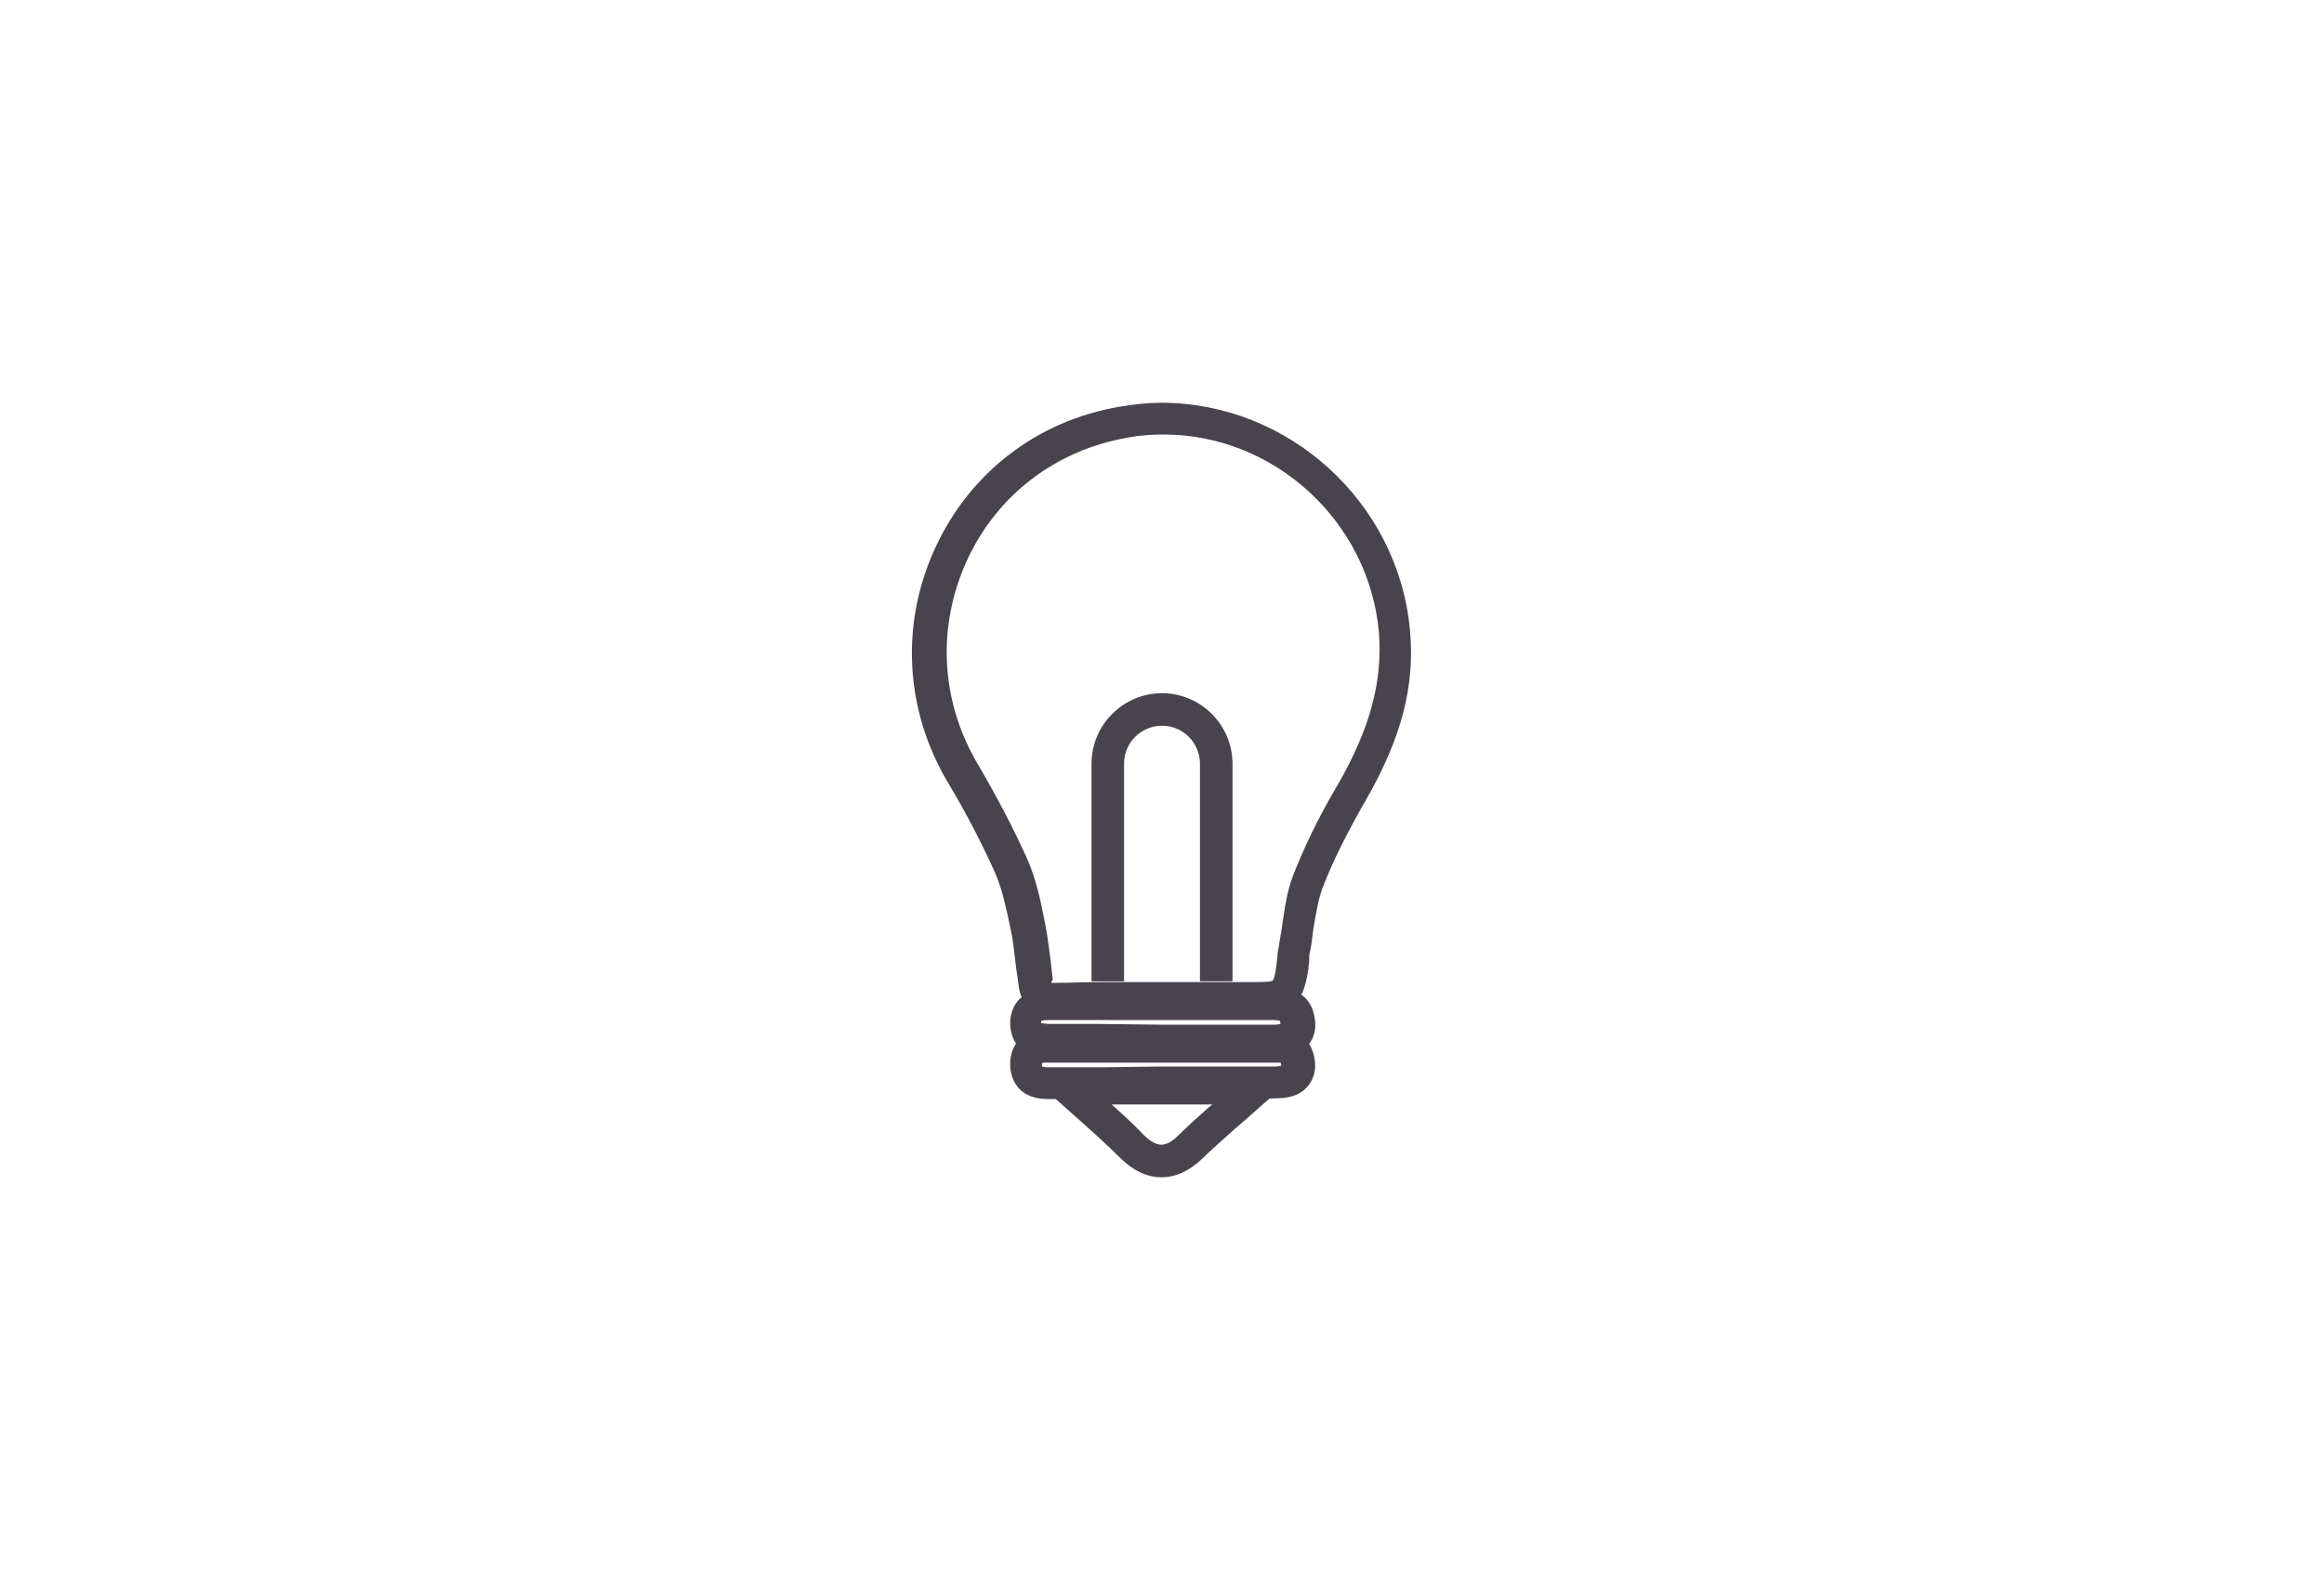 <?xml version="1.0" encoding="utf-8"?>
<!-- Generator: Adobe Illustrator 18.1.1, SVG Export Plug-In . SVG Version: 6.00 Build 0)  -->
<svg version="1.1" id="Layer_1" xmlns="http://www.w3.org/2000/svg" xmlns:xlink="http://www.w3.org/1999/xlink" x="0px" y="0px"
	 viewBox="0 0 300 204" enable-background="new 0 0 300 204" xml:space="preserve">
<rect fill="#FFFFFF" width="300" height="204"/>
<g>
	<path fill="#49434D" d="M158.6,136.6l-8.6,0l-8.4,0c-1.9,0-3.8,0-5.8,0c-4.4,0-5.3-2.4-5.4-4.4c0-1.3,0.4-2.4,1.2-3.2
		c0.9-0.9,2.2-1.4,4.1-1.4c9.6,0,19.2,0,28.8,0c1.2,0,4.3,0,5.1,3.3c0.5,2-0.1,3.3-0.7,4c-0.6,0.8-1.8,1.7-4.1,1.7
		C162.7,136.6,160.6,136.6,158.6,136.6z M149.9,132.3l8.6,0c2,0,4.1,0,6.1,0c0.4,0,0.6-0.1,0.7-0.1c0-0.1,0-0.2-0.1-0.4c0,0,0,0,0,0
		c-0.3-0.1-0.8-0.1-1-0.1c-9.6,0-19.2,0-28.8,0c-0.6,0-0.9,0.1-1,0.1c0,0,0,0.1,0,0.2c0,0,0,0.1,0,0.1c0.2,0,0.5,0.1,1.1,0.1
		c1.9,0,3.8,0,5.8,0L149.9,132.3z"/>
	<path fill="#49434D" d="M158.5,141.9c-1.5,0-3,0-4.4,0l-7.9,0l-3.6,0l-7.3,0c-4.5,0-4.9-3.4-4.9-4.5c0-2.7,1.8-4.5,4.7-4.5
		c1.8,0,3.7,0,5.5,0l4.3,0l9.8,0c3.3,0,6.5,0,9.8,0c1.2,0,4.1,0,5,3c0.5,1.6,0.3,3-0.5,4.1c-0.8,1.2-2.3,1.8-4.1,1.8
		C162.7,141.9,160.6,141.9,158.5,141.9z M149.8,137.7l4.2,0c3.6,0,7.1,0,10.7,0c0.3,0,0.5-0.1,0.7-0.1c0-0.1,0-0.2-0.1-0.4
		c-0.2,0-0.7,0-0.9,0c-3.3,0-6.5,0-9.8,0l-10.1,0l-4,0c-1.8,0-3.6,0-5.5,0c-0.3,0-0.4,0-0.5,0.1c0,0,0,0.1,0,0.2c0,0.1,0,0.2,0,0.2
		c0.1,0,0.3,0.1,0.7,0.1l7.3,0L149.8,137.7z"/>
	<path fill="#49434D" d="M149.9,152c-1.9,0-3.7-0.9-5.4-2.6c-1.7-1.7-3.5-3.3-5.4-5c-0.9-0.8-1.8-1.6-2.7-2.4l-4.1-3.7h35.6
		l-5.8,5.1c-1.1,1-2.2,1.9-3.2,2.8c-1.2,1.1-2.5,2.2-3.7,3.4C153.5,151.2,151.8,152,149.9,152z M143.4,142.5
		c1.4,1.3,2.8,2.5,4.1,3.9c0.9,0.9,1.7,1.4,2.4,1.4c0.7,0,1.4-0.4,2.2-1.2c1.3-1.3,2.7-2.5,3.9-3.6c0.2-0.1,0.3-0.3,0.5-0.4H143.4z"
		/>
	<path fill="#49434D" d="M136.1,131.2c-2.6,0-4.3-1.4-4.6-3.9c-0.1-1-0.3-1.9-0.4-2.9c-0.2-1.5-0.3-2.9-0.6-4.2l-0.1-0.5
		c-0.5-2.4-1-4.8-1.9-6.9c-1.7-3.8-3.7-7.7-6.1-11.7c-5.6-9.4-6.2-20.5-1.7-30.3c4.5-9.8,13.2-16.5,23.9-18.3
		c1.8-0.3,3.6-0.5,5.3-0.5c16.5,0,30.6,12.9,32.1,29.3c0.7,7.2-1.1,14.1-5.8,22.2c-2.4,4.2-4.2,7.8-5.5,11.2
		c-0.6,1.7-0.9,3.6-1.2,5.5c-0.1,0.9-0.2,1.8-0.4,2.7c-0.1,0.3-0.1,0.7-0.1,1c0,0.4-0.1,0.8-0.1,1.2c-0.7,4.7-2.2,5.9-6.8,5.9
		l-12.1,0c-1.3,0-2.6,0-3.9,0c-1.3,0-2.6,0-3.9,0c-2.3,0-4.2,0-6,0.1L136.1,131.2z M135.7,126.9c0.1,0,0.2,0,0.4,0l0.1,0
		c1.8,0,3.7-0.1,6.1-0.1c1.3,0,2.6,0,3.9,0c1.3,0,2.6,0,3.9,0l12.1,0c1.6,0,2-0.1,2.1-0.2c0.1-0.1,0.3-0.5,0.5-2.2
		c0-0.3,0.1-0.6,0.1-0.9c0-0.4,0.1-0.9,0.2-1.4c0.1-0.8,0.3-1.7,0.4-2.5c0.3-2.1,0.6-4.4,1.4-6.5c1.4-3.6,3.2-7.4,5.8-11.8
		c4.2-7.3,5.8-13.4,5.3-19.7c-1.3-14.3-13.5-25.5-27.8-25.5c-1.5,0-3.1,0.1-4.6,0.4c-9.3,1.6-16.9,7.4-20.8,15.9
		c-3.9,8.6-3.4,18.2,1.5,26.4c2.4,4.1,4.5,8.1,6.3,12.1c1.1,2.5,1.7,5.2,2.2,7.8l0.1,0.5c0.3,1.5,0.5,3.1,0.7,4.6
		c0.1,0.9,0.2,1.8,0.3,2.7C135.7,126.8,135.7,126.9,135.7,126.9z"/>
	<path fill="#49434D" d="M159.1,126.7h-4.2V98.6c0-2.7-2.2-4.9-4.9-4.9s-4.9,2.2-4.9,4.9v28.1h-4.2V98.6c0-5,4.1-9.1,9.1-9.1
		s9.1,4.1,9.1,9.1V126.7z"/>
</g>
</svg>

